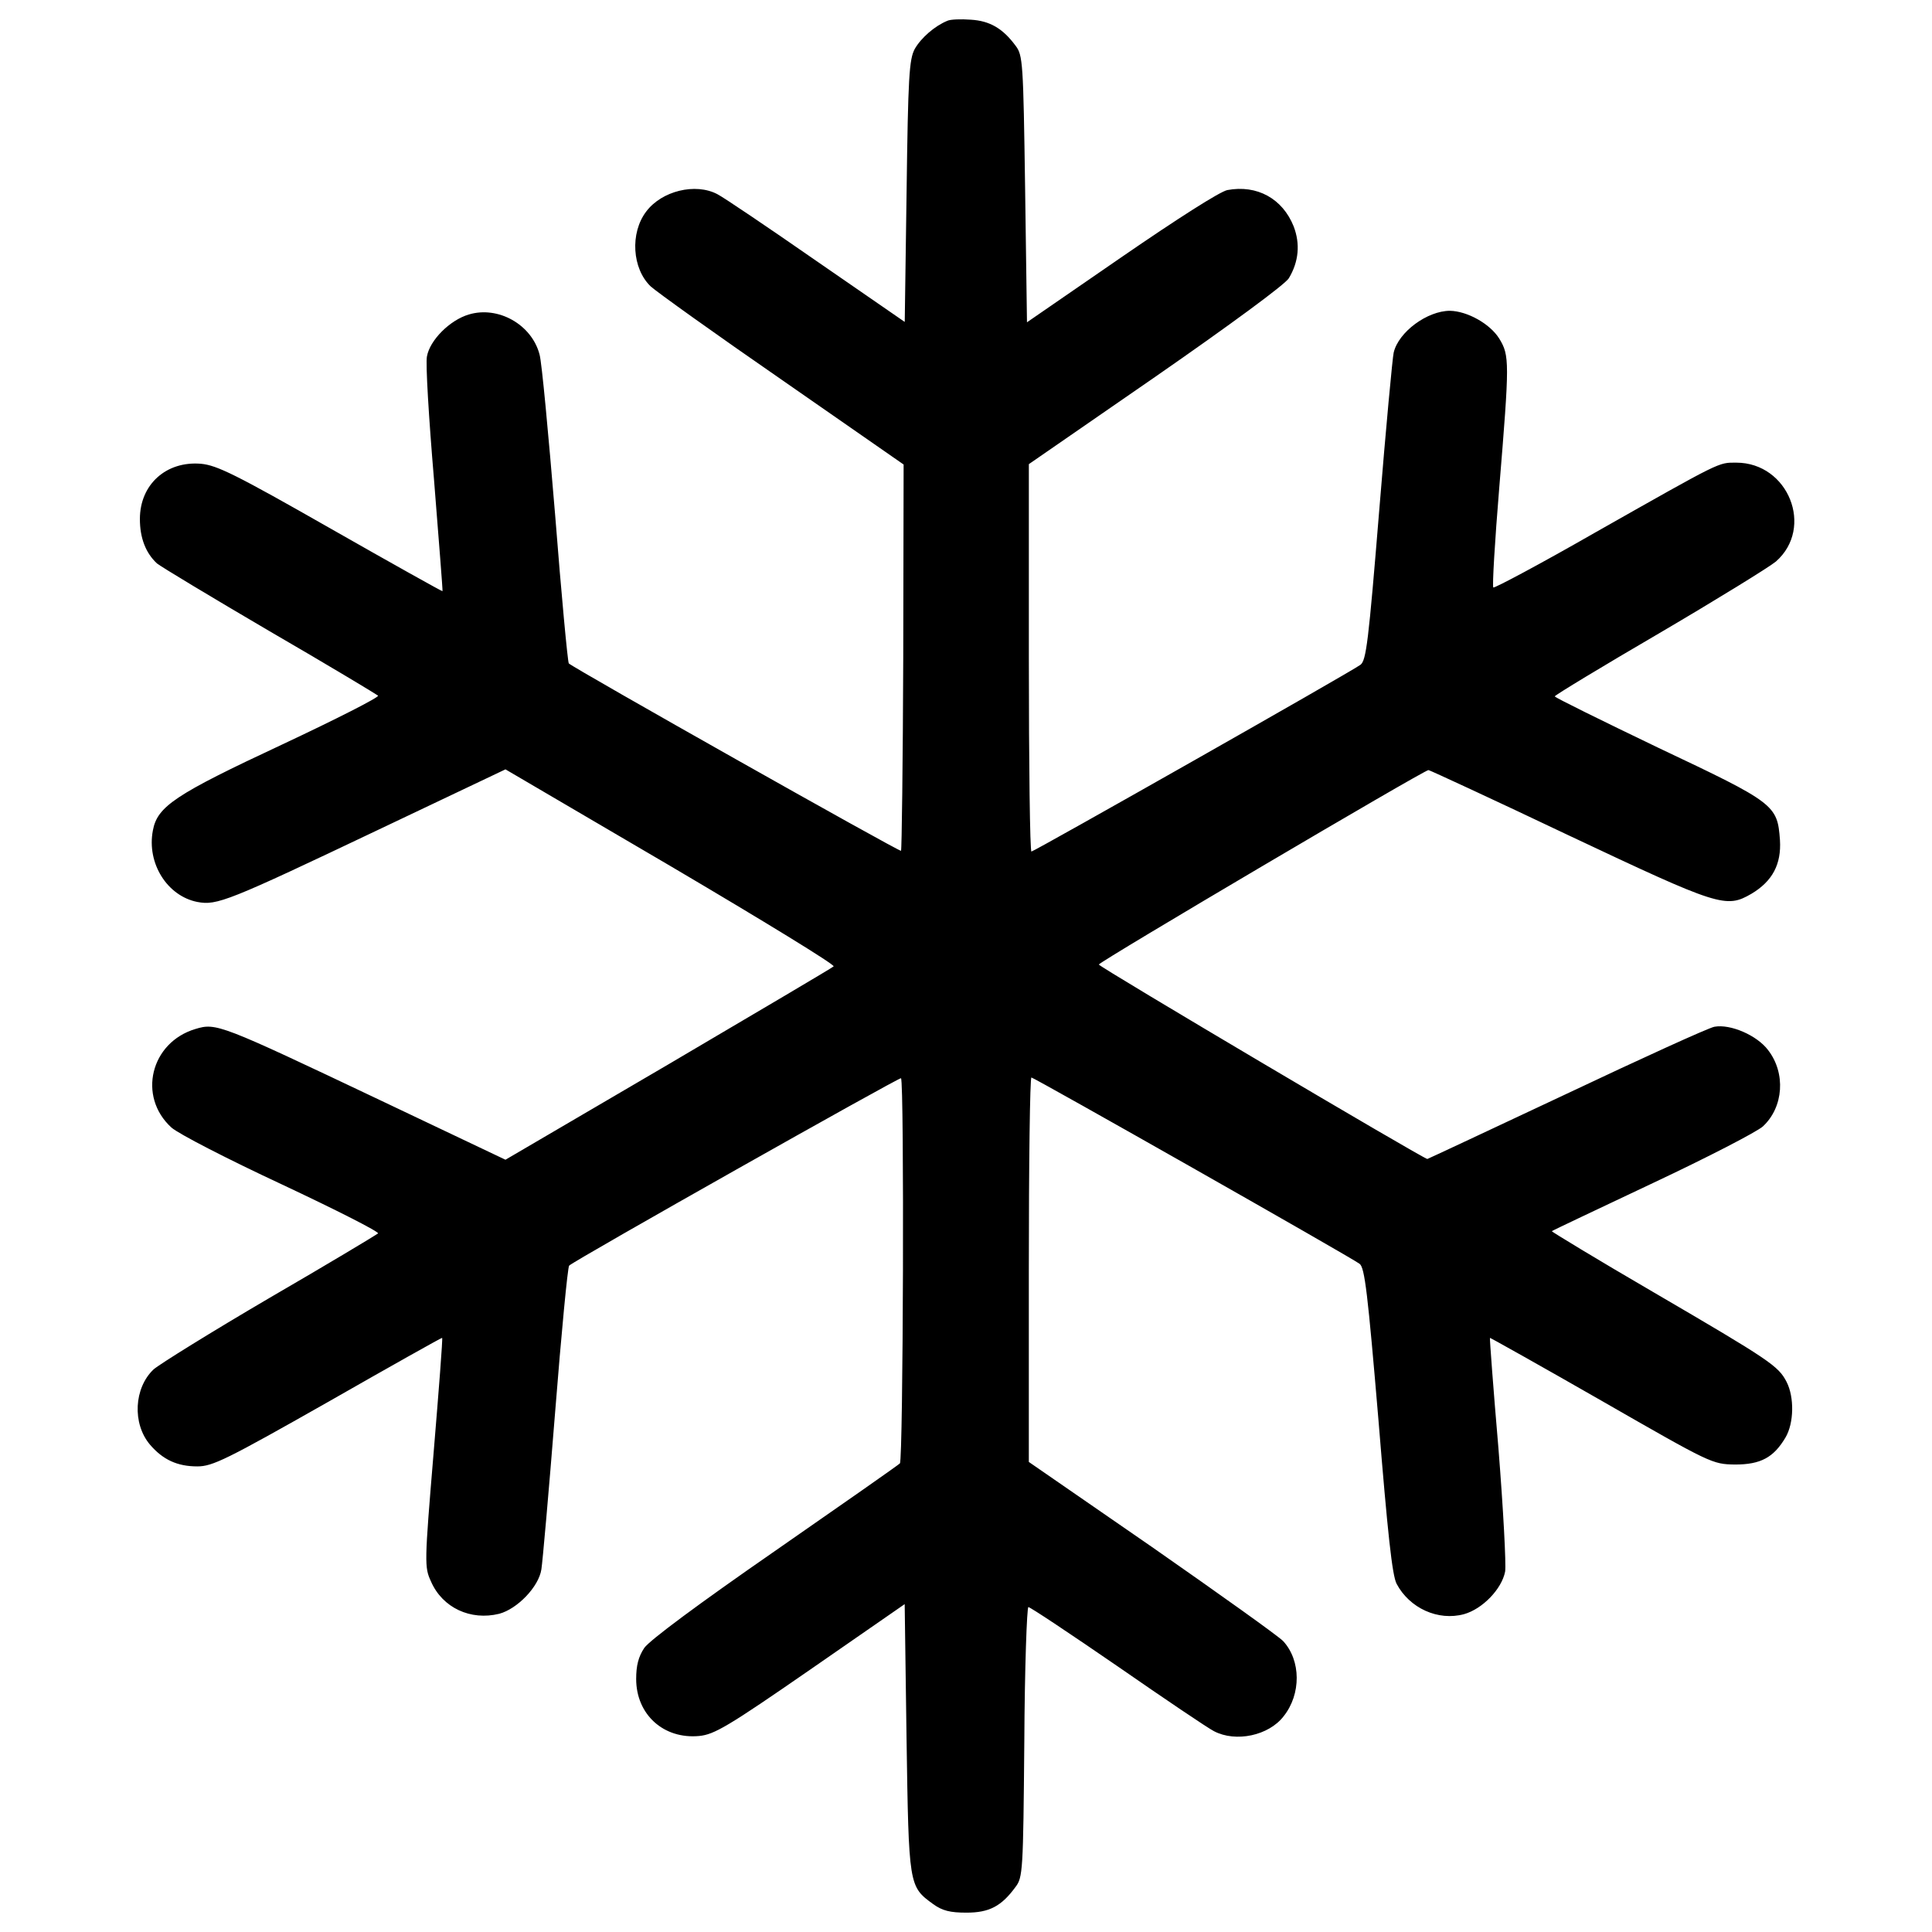 <svg id="snowflake" x="0px" y="0px" viewBox="0 0 1000 1000" enable-background="new 0 0 1000 1000" xml:space="preserve">
  <g transform="translate(0,512) scale(0.1,-0.1)">
    <path d="M4903.4,5012.3c-65.2-26.8-136.1-88.2-168.7-145.7c-28.8-53.7-34.5-143.8-42.2-738.1l-9.6-674.8l-458.2,316.3c-251.1,174.5-481.2,329.7-511.9,345.1c-113.1,59.4-287.6,17.3-368.1-90.1c-84.4-111.2-72.9-295.2,23-387.2c28.8-26.8,333.6-245.4,680.6-485l628.8-437.1l-1.9-996.9c-1.9-546.4-7.7-998.8-11.5-1002.6c-5.8-7.7-1694.7,945.1-1719.6,970c-5.7,7.7-38.3,354.6-70.9,770.7c-34.5,416-69,789.8-80.5,828.2c-40.3,155.3-214.7,253-366.2,207c-97.8-28.8-201.3-132.3-216.6-216.6c-7.7-34.5,9.6-320.2,36.4-636.5c24.9-316.3,46-577,44.1-579c-1.9-1.9-262.6,143.8-579,324c-490.8,279.9-588.5,327.8-671,335.5c-180.2,15.3-316.3-107.4-316.3-285.7c0-99.7,30.7-176.4,88.2-230c21.1-17.3,281.8-174.4,582.8-350.8c301-174.5,552.1-325.9,561.7-333.6c7.7-7.7-214.7-120.8-496.5-253.1c-554-258.8-646-320.1-669-444.8c-32.6-170.6,74.8-339.3,230-370c101.6-19.2,155.3,1.9,941.3,375.7l653.7,310.6l856.9-502.3c471.6-278,851.2-509.9,841.6-517.6c-7.7-7.7-394.9-235.8-856.9-508l-841.6-492.7l-653.7,310.6c-824.3,391.1-843.5,398.8-950.9,366.2c-232-69-301-348.9-124.6-510c36.4-32.6,289.5-162.9,573.2-295.2c281.8-132.3,504.2-245.4,496.5-253.1c-9.6-7.7-260.7-159.1-561.7-333.6c-301-176.4-569.4-343.1-600-370c-101.6-95.8-111.2-279.9-19.2-389.1c67.1-78.6,141.9-113.1,245.4-113.1c78.6,0,149.5,34.5,676.7,333.6c322.1,184,588.5,333.6,590.5,331.7c3.8-1.9-17.2-270.3-44.1-594.3c-47.9-575.1-47.9-592.4-13.4-667.1c59.4-136.1,205.1-203.2,352.7-166.8c93.9,24.9,205.1,139.9,218.5,230.1c5.8,34.5,38.3,400.6,70.9,810.9c32.6,412.1,65.2,753.4,72.8,761.1c23,24.9,1711.9,977.7,1717.7,970c17.3-17.2,11.5-1976.5-5.8-1993.7c-9.6-9.6-302.9-214.7-648-454.3c-393-272.2-646-460.1-674.8-500.4c-30.7-46-42.2-92-42.2-161c0-184,141.9-312.5,325.9-295.2c78.6,7.7,147.6,47.9,577,345.1l486.9,337.4l9.6-694c11.5-766.8,11.5-766.8,138-858.8c47.9-34.5,88.2-44.1,172.5-44.1c116.9,0,180.2,32.6,253.1,132.3c38.3,49.8,40.3,80.5,46,751.5c1.9,383.4,13.4,697.8,21.1,697.8c9.6,0,216.6-138,462-306.7c243.5-168.7,467.8-320.2,498.4-335.5c113.1-59.4,283.7-23,360.4,76.7c92,115,90.1,289.5-1.9,389.2c-23,24.9-329.7,243.5-678.6,486.9L5325.2-2447v995c0,546.4,5.8,994.9,13.4,994.9c13.4,0,1652.5-929.8,1698.5-964.3c26.8-19.2,42.2-151.4,97.8-809c47.9-588.5,70.9-803.2,93.9-847.3c67.1-126.5,214.7-193.6,348.9-157.2c95.8,26.8,195.5,130.4,212.8,220.4c5.8,36.4-9.6,324-34.5,636.5c-26.8,312.5-46,571.3-44.1,573.2c0,1.9,260.7-143.8,575.1-324c571.3-327.8,575.1-329.7,694-331.6c132.3,0,199.4,36.4,260.7,139.9c44.1,74.8,46,209,5.7,287.6c-42.2,82.4-84.3,111.2-688.2,463.9c-293.3,170.6-529.1,314.4-527.2,316.3c3.8,3.8,239.6,115,523.4,249.2c285.6,134.2,540.6,266.5,569.4,293.3c107.4,99.7,118.9,276.1,26.8,394.9c-57.5,76.7-195.5,136.1-278,120.8c-30.7-5.7-375.7-162.9-768.7-348.9c-391.1-184-715.1-335.5-717-335.5c-19.2,0-1700.4,994.9-1700.4,1006.5c0,13.4,1683.2,1006.5,1706.2,1006.5c5.8,0,333.6-151.5,728.5-339.3c776.4-366.2,810.9-377.7,943.2-301c109.3,65.2,155.3,153.4,147.6,278c-13.4,182.1-24.9,191.7-628.8,477.3c-295.2,141.9-536.8,260.7-536.8,266.5c0,5.8,243.5,153.4,542.5,327.8c297.1,174.5,567.5,341.2,602,370c199.4,174.5,65.2,511.9-205.1,511.9c-94,0-70.9,11.5-724.6-358.5c-287.6-164.9-529.1-293.3-532.9-287.6c-5.8,5.8,7.7,237.7,30.7,515.7c53.7,653.7,53.7,684.4,0,772.6c-47.9,76.7-164.9,141.9-255,143.8c-117,0-266.5-109.3-291.4-216.6c-5.8-23-40.3-391.1-74.8-816.7c-55.6-680.6-67.1-778.3-97.8-799.4c-51.8-38.3-1688.9-966.2-1702.3-966.2c-7.7,0-13.4,450.5-13.4,1002.6v1002.6l657.5,454.3c381.5,264.6,671,477.4,688.2,508c51.8,86.3,59.4,178.3,24.9,268.4c-57.5,143.8-189.8,216.6-343.2,187.9c-38.3-7.7-255-145.7-550.2-348.9l-486.9-335.5L5306,4142c-9.6,657.6-11.5,692.1-49.8,741.9c-65.2,88.2-132.3,128.4-232,134.2C4974.4,5021.9,4918.8,5020,4903.4,5012.3z"/>
  </g>
</svg>